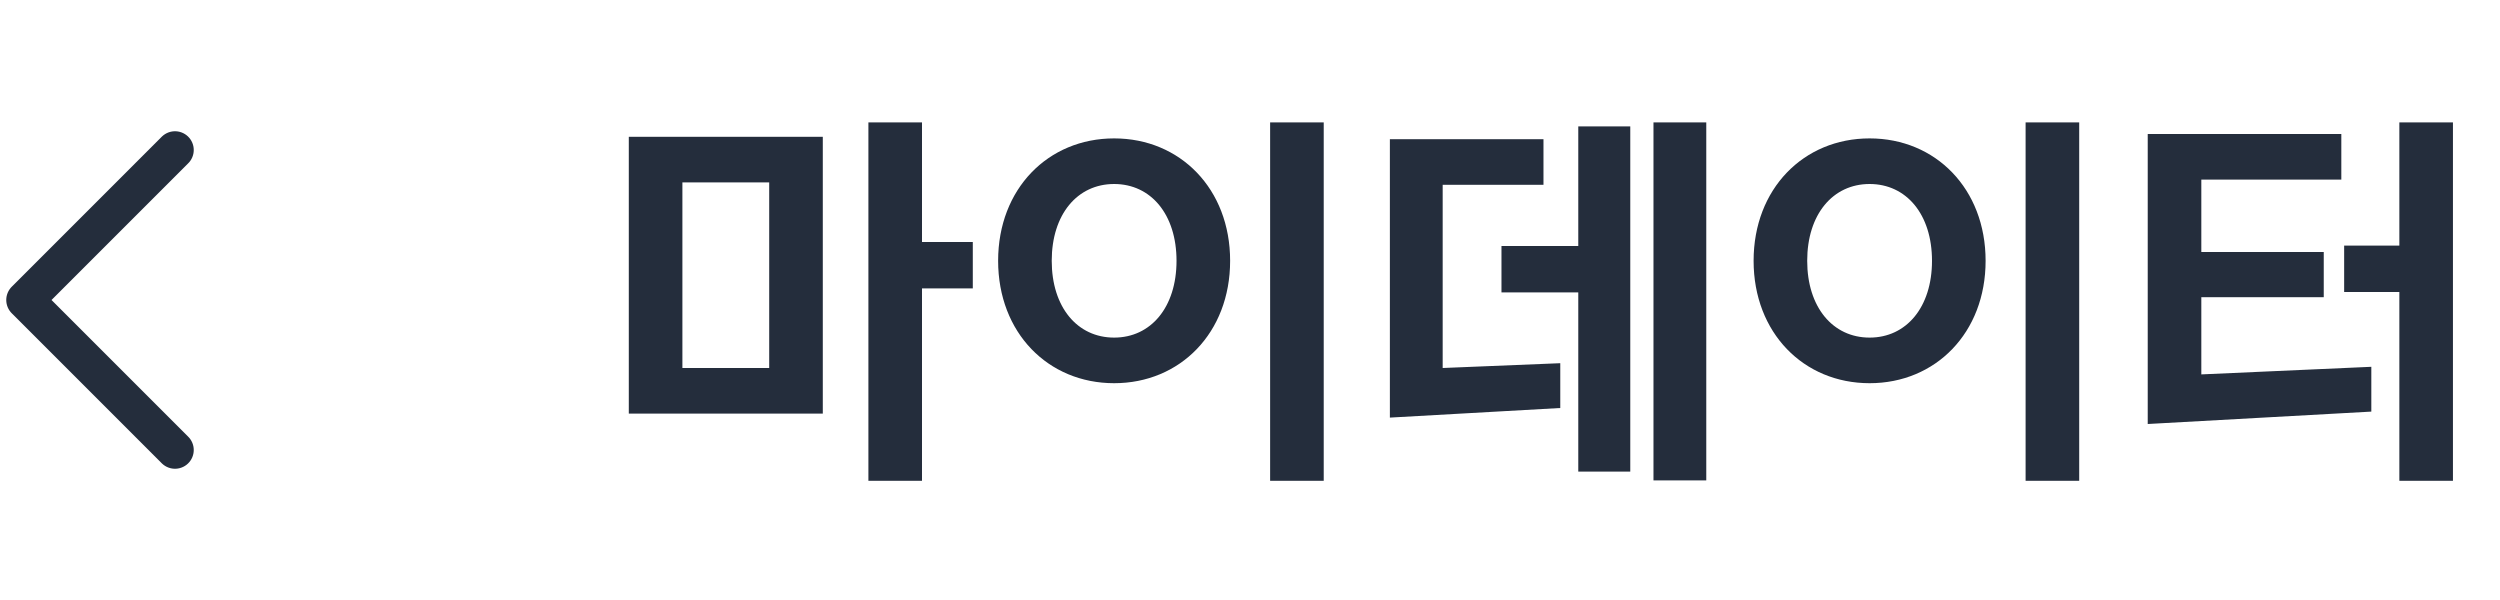 <svg width="100" height="24" viewBox="0 0 100 24" fill="none" xmlns="http://www.w3.org/2000/svg">
<path d="M36.88 19.232V11.536H38.912V9.68H36.88V4.896H34.736V19.232H36.88ZM32.912 16.544V5.472H25.152V16.544H32.912ZM27.296 7.296H30.768V14.72H27.296V7.296ZM49.205 10.432C49.205 7.552 47.205 5.536 44.565 5.536C41.925 5.536 39.925 7.552 39.925 10.432C39.925 13.312 41.925 15.328 44.565 15.328C47.205 15.328 49.205 13.312 49.205 10.432ZM47.061 10.432C47.061 12.288 46.037 13.504 44.565 13.504C43.093 13.504 42.069 12.288 42.069 10.432C42.069 8.576 43.093 7.36 44.565 7.36C46.037 7.36 47.061 8.576 47.061 10.432ZM52.949 19.232V4.896H50.805V19.232H52.949ZM55.595 5.568V16.704L62.411 16.32V14.528L57.707 14.72V7.392H61.739V5.568H55.595ZM60.059 11.696H63.131V18.864H65.211V5.056H63.131V9.84H60.059V11.696ZM68.251 19.216V4.896H66.139V19.216H68.251ZM79.424 10.432C79.424 7.552 77.424 5.536 74.784 5.536C72.144 5.536 70.144 7.552 70.144 10.432C70.144 13.312 72.144 15.328 74.784 15.328C77.424 15.328 79.424 13.312 79.424 10.432ZM77.28 10.432C77.28 12.288 76.256 13.504 74.784 13.504C73.312 13.504 72.288 12.288 72.288 10.432C72.288 8.576 73.312 7.36 74.784 7.36C76.256 7.36 77.28 8.576 77.28 10.432ZM83.168 19.232V4.896H81.024V19.232H83.168ZM92.95 10.08H88.053V7.184H93.653V5.36H85.909V16.96L94.853 16.464V14.672L88.053 14.976V11.888H92.95V10.08ZM93.766 11.68H95.974V19.232H98.118V4.896H95.974V9.824H93.766V11.68Z" fill="#242D3C"/>
<path d="M7 18L1 12L7 6" stroke="#242D3C" stroke-width="1.5" stroke-linecap="round" stroke-linejoin="round"/>
</svg>
